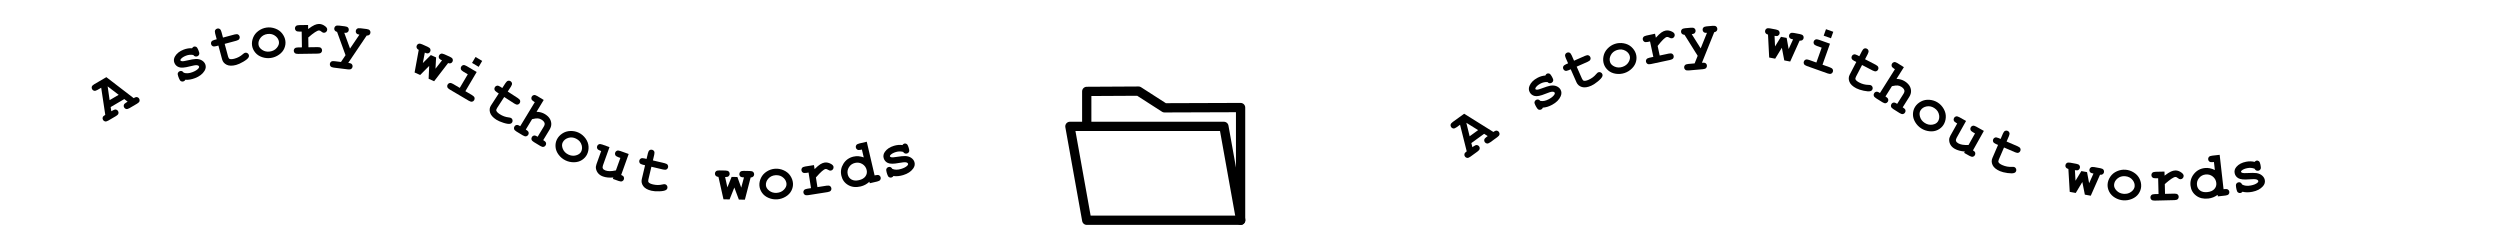<?xml version="1.0" encoding="UTF-8"?><svg id="Layer_1" xmlns="http://www.w3.org/2000/svg" width="1347.472" height="131.783" viewBox="0 0 1347.472 131.783"><defs><style>.cls-1{fill:none;stroke:#000;stroke-linecap:round;stroke-linejoin:round;stroke-width:5px;}</style></defs><g><path class="cls-1" d="M627.664,58.117c-4.667-3-9.333-6-14-9l-27.923,.154v18.846h-9.077l9.077,50.599h82.923V57.97c-13.667,.049-27.333,.098-41,.146Z"/><polyline class="cls-1" points="668.741 118.716 659.664 68.117 585.741 68.117"/></g><g><path d="M66.989,53.393l-7.339,4.31,.345,2.275,.737-.433c.727-.427,1.327-.591,1.801-.493s.844,.373,1.109,.825c.26,.442,.316,.894,.172,1.356-.145,.461-.581,.906-1.309,1.333l-4.067,2.388c-.727,.427-1.327,.591-1.801,.493-.475-.098-.844-.373-1.109-.825-.266-.452-.319-.915-.163-1.391,.157-.475,.615-.922,1.373-1.341l-2.195-14.605-1.975,1.159c-.728,.427-1.327,.591-1.802,.493-.474-.098-.843-.373-1.108-.825-.266-.452-.326-.909-.181-1.371,.145-.461,.581-.906,1.308-1.333l6.537-3.819,14.727,11.309c.707-.415,1.22-.611,1.538-.586,.643,.059,1.119,.353,1.431,.884,.26,.442,.319,.893,.18,1.351-.141,.459-.574,.902-1.301,1.329l-4.067,2.389c-.727,.427-1.327,.591-1.801,.493-.475-.099-.844-.373-1.109-.825-.26-.442-.317-.894-.172-1.356s.581-.906,1.308-1.333l.737-.433-1.804-1.418Zm-3.026-2.286l-5.945-4.555,1.067,7.419,4.878-2.864Z"/><path d="M104.188,29.638c-.659-.126-1.312-.159-1.96-.1-.648,.059-1.292,.211-1.931,.456-1.266,.485-2.191,1.078-2.777,1.778-.261,.307-.35,.567-.269,.78,.094,.245,.409,.399,.945,.461,.406,.04,1.23-.087,2.472-.38,2.284-.534,3.909-.815,4.875-.843,1.268-.034,2.353,.221,3.258,.765,.904,.544,1.52,1.248,1.852,2.109,.448,1.17,.307,2.347-.423,3.529-1.043,1.705-2.745,3.01-5.107,3.915-.946,.363-1.853,.616-2.72,.758-.866,.143-1.695,.184-2.488,.121-.106,.2-.236,.371-.389,.515-.152,.144-.324,.252-.516,.326-.511,.196-.981,.184-1.413-.035-.432-.219-.799-.722-1.101-1.509l-.422-1.101c-.301-.788-.364-1.407-.19-1.858,.175-.452,.506-.771,.996-.959,.394-.151,.765-.168,1.114-.052s.701,.412,1.054,.886c.663,.234,1.388,.326,2.173,.275,.786-.051,1.637-.252,2.552-.603,1.5-.575,2.575-1.255,3.226-2.042,.304-.384,.407-.705,.31-.96-.163-.426-.58-.668-1.25-.73-.67-.06-1.925,.152-3.764,.637-2.734,.731-4.693,.871-5.878,.422-1.181-.438-1.989-1.226-2.425-2.365-.449-1.17-.327-2.333,.364-3.489,.934-1.577,2.485-2.782,4.655-3.614,.755-.289,1.509-.496,2.261-.619s1.504-.158,2.257-.105c.144-.227,.291-.411,.438-.552,.147-.142,.295-.241,.444-.298,.447-.171,.884-.146,1.31,.075,.427,.221,.79,.725,1.092,1.512l.306,.798c.273,.713,.374,1.23,.302,1.55-.153,.62-.522,1.042-1.107,1.266-.394,.151-.786,.161-1.178,.03-.392-.13-.708-.381-.947-.753Z"/><path d="M121.095,23.643l1.824,6.783c.195,.726,.473,1.165,.832,1.316,.56,.239,1.434,.198,2.622-.122,1.728-.464,3.224-1.262,4.488-2.393,.484-.437,.886-.698,1.205-.784,.44-.119,.866-.056,1.28,.186,.413,.243,.684,.601,.81,1.074,.119,.44,.045,.867-.222,1.281-.399,.662-1.336,1.424-2.809,2.287-1.474,.862-2.754,1.44-3.844,1.733-2.102,.565-3.8,.536-5.094-.089-1.296-.625-2.12-1.598-2.476-2.918l-2.003-7.443-1.221,.329c-.815,.219-1.437,.219-1.868-.002-.431-.22-.714-.583-.851-1.089-.133-.495-.068-.946,.194-1.353,.262-.407,.8-.72,1.614-.939l1.221-.329-.821-3.053c-.219-.814-.218-1.437,.002-1.868,.221-.431,.584-.714,1.09-.851,.495-.133,.946-.069,1.353,.193,.407,.262,.72,.801,.939,1.615l.822,3.053,6.254-1.683c.815-.219,1.438-.218,1.868,.002s.714,.584,.851,1.09c.133,.495,.068,.946-.193,1.353-.263,.407-.801,.72-1.615,.939l-6.254,1.683Z"/><path d="M153.807,21.976c.195,1.331,.014,2.672-.542,4.026-.557,1.354-1.511,2.507-2.862,3.458s-2.822,1.544-4.412,1.777c-1.578,.231-3.142,.088-4.691-.428s-2.793-1.344-3.731-2.485c-.939-1.141-1.507-2.393-1.707-3.757-.202-1.387-.019-2.804,.553-4.252,.571-1.448,1.52-2.66,2.845-3.637,1.325-.977,2.772-1.58,4.338-1.809,1.578-.231,3.155-.061,4.729,.509,1.574,.57,2.831,1.463,3.769,2.679s1.509,2.522,1.713,3.92Zm-3.464,.524c-.163-1.116-.714-2.083-1.65-2.902-1.278-1.103-2.809-1.524-4.589-1.263-1.567,.229-2.802,.922-3.703,2.079s-1.256,2.394-1.063,3.713c.158,1.083,.836,2.017,2.033,2.803,1.197,.787,2.568,1.067,4.113,.841,1.556-.228,2.794-.889,3.717-1.986,.922-1.096,1.303-2.191,1.143-3.285Z"/><path d="M166.054,13.461l.032,2.188c1.454-1.081,2.603-1.805,3.446-2.171,.843-.366,1.635-.555,2.375-.565,1.14-.017,2.251,.388,3.334,1.215,.738,.559,1.111,1.134,1.12,1.727,.008,.501-.16,.928-.502,1.281-.343,.352-.759,.533-1.248,.54-.434,.006-.892-.203-1.377-.629s-.915-.636-1.291-.63c-.49,.007-1.218,.326-2.183,.956-.965,.629-2.167,1.57-3.606,2.823l.079,5.28,4.99-.075c.843-.012,1.446,.141,1.81,.46,.363,.319,.55,.741,.558,1.265,.008,.513-.166,.934-.519,1.264-.354,.33-.953,.501-1.796,.514l-10.577,.158c-.843,.013-1.446-.141-1.81-.46-.363-.319-.549-.741-.557-1.265-.008-.513,.165-.934,.519-1.264,.353-.33,.952-.501,1.795-.514l2.085-.031-.128-8.51-1.264,.019c-.844,.013-1.447-.141-1.81-.46s-.55-.741-.558-1.265c-.008-.513,.166-.934,.519-1.264,.354-.33,.952-.501,1.796-.514l4.768-.072Z"/><path d="M186.239,29.748l-4.554-12.552c-.557-.138-.963-.383-1.218-.736-.254-.353-.353-.756-.297-1.208,.065-.52,.295-.919,.69-1.197,.397-.278,1.013-.365,1.85-.261l3.172,.394c.836,.104,1.413,.339,1.728,.706,.316,.367,.442,.81,.378,1.33-.064,.509-.293,.902-.69,1.18s-.979,.369-1.747,.273l3.111,8.498,5.062-7.482c-.746-.093-1.277-.322-1.594-.689-.315-.367-.441-.81-.377-1.33,.064-.509,.293-.902,.69-1.18,.396-.278,1.012-.365,1.849-.261l3.273,.406c.825,.102,1.397,.337,1.712,.704,.316,.367,.442,.81,.378,1.33-.058,.464-.26,.837-.605,1.122-.346,.284-.82,.412-1.426,.383l-9.922,14.714c.871,.108,1.432,.264,1.682,.467,.499,.418,.709,.949,.629,1.594-.064,.509-.293,.902-.69,1.18-.397,.278-1.013,.365-1.85,.261l-7.581-.942c-.836-.103-1.412-.339-1.728-.706-.316-.366-.442-.804-.38-1.312,.065-.52,.295-.919,.691-1.197s1.013-.365,1.85-.261l3.46,.43,2.451-3.656Z"/><path d="M231.326,35.514l-4.856,4.903-3.01-1.349,2.229-12.166c-.568-.292-.935-.652-1.098-1.081-.164-.429-.145-.867,.055-1.314,.21-.468,.545-.777,1.005-.926,.461-.15,1.075-.052,1.845,.292l2.978,1.335c.769,.345,1.252,.739,1.446,1.182,.195,.443,.185,.904-.029,1.382-.214,.478-.583,.8-1.106,.965-.393,.123-.999,.002-1.82-.366l-1.055,5.614,4.308-4.306,2.838,1.272-.33,6.088,3.519-4.51c-.79-.354-1.275-.665-1.455-.933-.354-.545-.398-1.115-.134-1.708,.21-.468,.545-.777,1.005-.926,.461-.15,1.075-.052,1.845,.292l3.01,1.349c.769,.345,1.252,.739,1.446,1.182,.195,.443,.185,.904-.029,1.382-.19,.427-.495,.724-.914,.892-.419,.168-.918,.147-1.498-.062l-7.532,9.79-2.964-1.328,.302-6.943Z"/><path d="M256.931,38.799l-6.104,10.348,3.621,2.136c.726,.429,1.161,.874,1.305,1.336,.144,.462,.083,.919-.183,1.37-.261,.441-.628,.711-1.103,.808-.474,.097-1.074-.068-1.8-.497l-10.26-6.052c-.726-.429-1.161-.874-1.305-1.336-.144-.462-.084-.918,.183-1.37,.261-.441,.628-.711,1.103-.808,.474-.097,1.073,.068,1.8,.497l3.621,2.136,4.324-7.331-2.429-1.433c-.716-.422-1.149-.866-1.298-1.331-.149-.465-.091-.923,.176-1.375,.261-.442,.628-.711,1.102-.809,.475-.097,1.074,.068,1.801,.497l5.446,3.213Zm2.966-5.969l-1.885,3.194-3.591-2.119,1.884-3.194,3.592,2.119Z"/><path d="M271.763,52.285l-3.822,5.893c-.409,.631-.55,1.13-.422,1.498,.197,.576,.811,1.198,1.845,1.868,1.5,.973,3.094,1.552,4.78,1.736,.649,.067,1.112,.191,1.39,.371,.382,.248,.621,.607,.717,1.076,.097,.47,.011,.91-.256,1.321-.248,.382-.614,.613-1.1,.692-.761,.145-1.953-.041-3.579-.559-1.626-.519-2.912-1.085-3.859-1.698-1.825-1.184-2.939-2.466-3.34-3.847-.402-1.38-.231-2.644,.514-3.792l4.193-6.467-1.06-.688c-.708-.459-1.124-.922-1.248-1.39s-.044-.921,.241-1.361c.279-.43,.657-.684,1.135-.761,.478-.077,1.07,.114,1.778,.572l1.06,.689,1.721-2.653c.459-.707,.922-1.123,1.39-1.248s.921-.044,1.361,.241c.43,.279,.684,.657,.761,1.135,.077,.477-.113,1.07-.572,1.777l-1.721,2.653,5.435,3.524c.707,.459,1.123,.922,1.247,1.39,.125,.468,.044,.921-.24,1.361-.279,.43-.658,.684-1.136,.761s-1.07-.114-1.777-.572l-5.435-3.524Z"/><path d="M293.056,53.877l-3.868,6.388c.848,.007,1.645,.114,2.393,.32,.748,.206,1.448,.507,2.101,.903,1.033,.625,1.848,1.358,2.444,2.199s.932,1.8,1.006,2.877c.073,1.077-.238,2.19-.935,3.34l-3.408,5.628c.76,.46,1.213,.835,1.358,1.123,.284,.585,.259,1.156-.077,1.711-.266,.439-.634,.705-1.105,.8-.47,.095-1.066-.076-1.787-.513l-3.421-2.071c-.711-.431-1.136-.878-1.275-1.342-.139-.464-.072-.919,.199-1.368,.331-.546,.821-.828,1.473-.847,.337-.008,.879,.22,1.623,.684l3.285-5.423c.466-.769,.618-1.417,.456-1.941-.204-.697-.755-1.316-1.651-1.859-.663-.401-1.328-.627-1.996-.679s-1.695,.089-3.082,.421l-3.399,5.613c.769,.466,1.223,.84,1.358,1.123,.294,.591,.273,1.165-.064,1.72-.265,.439-.636,.704-1.11,.795-.476,.092-1.074-.081-1.795-.518l-3.406-2.062c-.721-.437-1.15-.887-1.29-1.351-.139-.464-.072-.919,.199-1.368,.331-.546,.826-.825,1.486-.838,.329-.014,.87,.214,1.624,.684l7.853-12.966-.512-.31c-.721-.437-1.15-.887-1.29-1.351-.139-.464-.072-.919,.199-1.368,.266-.439,.636-.704,1.111-.796s1.073,.081,1.795,.518l3.508,2.124Z"/><path d="M316.413,83.215c-.593,1.206-1.503,2.21-2.728,3.01-1.226,.8-2.665,1.21-4.317,1.228-1.653,.018-3.201-.327-4.643-1.036-1.432-.704-2.64-1.707-3.624-3.01-.984-1.303-1.54-2.69-1.667-4.162-.127-1.472,.114-2.826,.723-4.064,.618-1.257,1.572-2.321,2.863-3.191s2.76-1.331,4.405-1.386,3.179,.268,4.6,.967c1.432,.704,2.634,1.737,3.609,3.098,.974,1.362,1.504,2.809,1.588,4.342s-.186,2.934-.81,4.202Zm-3.151-1.531c.498-1.012,.592-2.121,.284-3.327-.43-1.633-1.451-2.846-3.066-3.641-1.421-.699-2.831-.827-4.229-.385s-2.392,1.262-2.979,2.458c-.482,.981-.453,2.135,.088,3.461,.541,1.327,1.512,2.334,2.913,3.023,1.411,.694,2.807,.85,4.188,.469,1.381-.381,2.315-1.067,2.803-2.059Z"/><path d="M338.858,82.997l-4.053,11.31c.697,.25,1.156,.59,1.377,1.02,.221,.431,.245,.887,.072,1.37-.173,.482-.483,.816-.931,1s-1.067,.135-1.861-.149l-3.137-1.125,.271-.756c-1.098,.091-2.114,.089-3.049-.003-.935-.093-1.788-.278-2.561-.555-1.083-.388-1.94-.953-2.57-1.692-.631-.74-1.032-1.596-1.205-2.565-.125-.699-.031-1.482,.28-2.351l2.542-7.095-.564-.202c-.793-.284-1.304-.64-1.532-1.066s-.254-.887-.077-1.38c.173-.482,.482-.816,.93-1.001,.448-.185,1.068-.135,1.862,.15l3.861,1.384-3.518,9.813c-.25,.697-.265,1.27-.044,1.718s.68,.797,1.377,1.047c.665,.238,1.428,.364,2.289,.376,.861,.012,1.978-.123,3.35-.406l2.41-6.725-1.19-.427c-.794-.285-1.305-.64-1.533-1.067s-.254-.887-.077-1.38c.173-.483,.483-.816,.931-1.001s1.067-.135,1.861,.15l4.488,1.608Z"/><path d="M351.094,89.875l-1.612,6.836c-.173,.731-.137,1.25,.107,1.553,.379,.476,1.168,.855,2.365,1.138,1.741,.411,3.437,.418,5.087,.023,.634-.155,1.11-.194,1.433-.119,.443,.104,.789,.362,1.038,.772,.249,.41,.316,.853,.204,1.33-.104,.444-.372,.785-.803,1.022-.667,.393-1.853,.62-3.558,.679-1.706,.06-3.107-.04-4.206-.298-2.118-.499-3.599-1.332-4.441-2.497s-1.107-2.412-.794-3.743l1.77-7.502-1.23-.29c-.82-.194-1.368-.49-1.643-.888-.275-.398-.352-.853-.232-1.363,.118-.499,.389-.865,.812-1.099,.424-.233,1.046-.253,1.867-.06l1.23,.29,.727-3.077c.193-.82,.489-1.368,.888-1.643,.398-.274,.853-.352,1.362-.231,.499,.118,.865,.389,1.1,.812,.233,.424,.253,1.046,.06,1.867l-.726,3.077,6.304,1.487c.82,.194,1.368,.49,1.644,.888,.274,.398,.352,.853,.231,1.363-.118,.499-.389,.865-.812,1.099-.424,.233-1.046,.253-1.867,.06l-6.304-1.487Z"/><path d="M395.793,101.07l-2.552,6.412-3.297-.064-2.706-12.069c-.638-.047-1.115-.235-1.434-.566s-.473-.741-.463-1.231c.01-.513,.197-.928,.562-1.246s.969-.468,1.812-.452l3.264,.064c.843,.016,1.44,.19,1.793,.522s.524,.76,.514,1.283c-.01,.524-.224,.964-.641,1.321-.312,.268-.92,.393-1.819,.375l1.226,5.579,2.28-5.648,3.109,.06,2.077,5.732,1.475-5.527c-.866-.017-1.434-.113-1.704-.29-.54-.363-.804-.87-.791-1.52,.01-.512,.197-.928,.562-1.245,.365-.318,.969-.468,1.812-.452l3.298,.064c.843,.017,1.44,.19,1.793,.522s.523,.76,.514,1.283c-.01,.467-.174,.86-.493,1.179-.319,.318-.787,.495-1.403,.528l-3.103,11.956-3.247-.063-2.438-6.508Z"/><path d="M427.403,98.764c.1,1.341-.178,2.667-.829,3.977-.651,1.31-1.685,2.392-3.103,3.245s-2.926,1.338-4.528,1.456c-1.591,.117-3.14-.137-4.648-.763-1.509-.626-2.689-1.542-3.544-2.747s-1.332-2.495-1.433-3.87c-.103-1.397,.182-2.798,.856-4.201,.673-1.403,1.706-2.544,3.098-3.424,1.392-.879,2.877-1.377,4.457-1.493,1.591-.117,3.15,.165,4.681,.846,1.529,.682,2.718,1.662,3.566,2.942,.849,1.28,1.324,2.624,1.428,4.033Zm-3.492,.274c-.083-1.125-.562-2.129-1.438-3.013-1.196-1.191-2.691-1.721-4.487-1.589-1.579,.116-2.859,.719-3.842,1.808-.982,1.089-1.425,2.298-1.327,3.628,.081,1.091,.69,2.071,1.828,2.941,1.138,.87,2.485,1.248,4.042,1.133,1.567-.115,2.851-.686,3.849-1.714,.998-1.027,1.457-2.092,1.376-3.194Z"/><path d="M438.719,88.995l.341,2.161c1.287-1.275,2.322-2.153,3.106-2.635,.783-.48,1.541-.779,2.272-.894,1.125-.177,2.282,.067,3.472,.733,.809,.449,1.26,.966,1.352,1.552,.078,.495-.027,.941-.316,1.338-.289,.398-.676,.634-1.16,.71-.428,.067-.911-.075-1.451-.429-.54-.353-.996-.5-1.367-.442-.484,.076-1.159,.494-2.025,1.253-.867,.759-1.925,1.86-3.174,3.303l.822,5.216,4.929-.777c.833-.131,1.452-.064,1.857,.201,.405,.265,.648,.656,.73,1.174,.08,.506-.032,.948-.336,1.325s-.872,.63-1.705,.762l-10.45,1.647c-.833,.131-1.451,.064-1.856-.201-.405-.265-.648-.656-.731-1.174-.079-.507,.033-.948,.337-1.325s.872-.63,1.705-.762l2.06-.325-1.324-8.407-1.25,.197c-.833,.131-1.451,.065-1.856-.201-.405-.265-.648-.656-.73-1.174-.08-.506,.032-.948,.336-1.325,.304-.377,.872-.63,1.705-.762l4.71-.742Z"/><path d="M467.173,76.388l4.236,18.175,.582-.136c.81-.189,1.43-.167,1.858,.067,.429,.234,.703,.606,.821,1.116,.116,.499,.037,.948-.239,1.345-.275,.398-.824,.692-1.645,.884l-3.994,.931-.194-.832c-.67,.636-1.402,1.169-2.197,1.6-.795,.431-1.647,.752-2.557,.964-2.563,.597-4.8,.338-6.709-.779-1.91-1.117-3.122-2.779-3.637-4.987-.538-2.308-.176-4.469,1.086-6.482,1.262-2.014,3.075-3.296,5.439-3.847,.888-.207,1.79-.274,2.708-.201s1.856,.284,2.815,.634l-.989-4.244-.583,.136c-.821,.191-1.443,.169-1.866-.065-.423-.234-.693-.602-.81-1.101-.119-.51-.04-.964,.235-1.362,.276-.398,.824-.692,1.645-.884l3.994-.931Zm-.037,15.275c-.328-1.409-1.101-2.487-2.315-3.233s-2.538-.953-3.97-.619c-1.42,.331-2.51,1.1-3.271,2.306-.76,1.207-.98,2.498-.658,3.874,.292,1.254,.976,2.18,2.051,2.777,1.075,.598,2.423,.708,4.043,.33,1.608-.375,2.769-1.069,3.479-2.083,.712-1.014,.925-2.131,.641-3.352Z"/><path d="M486.789,81.864c-.647-.173-1.297-.254-1.947-.243-.651,.012-1.304,.116-1.958,.314-1.299,.392-2.265,.915-2.9,1.571-.282,.288-.391,.54-.324,.758,.075,.251,.379,.428,.909,.529,.401,.069,1.232,.003,2.492-.198,2.317-.366,3.959-.527,4.924-.485,1.267,.059,2.331,.392,3.193,1.001,.861,.609,1.426,1.355,1.692,2.238,.361,1.2,.135,2.363-.68,3.489-1.164,1.625-2.957,2.802-5.379,3.532-.971,.293-1.894,.479-2.768,.558-.875,.079-1.705,.059-2.491-.061-.12,.191-.262,.353-.425,.485-.162,.133-.342,.228-.538,.288-.523,.158-.992,.112-1.407-.138-.414-.25-.743-.778-.986-1.585l-.341-1.129c-.243-.807-.262-1.43-.054-1.867,.207-.437,.561-.731,1.063-.883,.403-.122,.775-.112,1.115,.03,.34,.141,.669,.462,.986,.961,.644,.282,1.359,.426,2.147,.432,.787,.007,1.649-.131,2.588-.415,1.538-.463,2.66-1.063,3.366-1.8,.331-.361,.457-.673,.379-.935-.132-.436-.529-.709-1.193-.818s-1.931,.011-3.801,.36c-2.779,.529-4.744,.526-5.893-.008-1.145-.523-1.894-1.369-2.246-2.536-.361-1.2-.155-2.351,.619-3.453,1.045-1.505,2.681-2.594,4.906-3.265,.774-.233,1.541-.384,2.3-.453,.759-.068,1.512-.048,2.258,.06,.161-.215,.32-.388,.477-.519,.157-.13,.311-.219,.465-.265,.458-.138,.892-.082,1.301,.17,.408,.252,.734,.781,.979,1.588l.246,.818c.221,.731,.283,1.253,.188,1.568-.198,.607-.597,1.001-1.196,1.182-.404,.122-.796,.103-1.178-.056-.381-.159-.678-.432-.89-.82Z"/></g><g><path d="M799.926,72.113l-6.888,4.999,.564,2.231,.691-.502c.683-.495,1.265-.717,1.746-.665,.48,.052,.875,.29,1.183,.714,.302,.415,.402,.859,.303,1.333-.1,.473-.491,.958-1.173,1.453l-3.817,2.771c-.683,.496-1.265,.717-1.745,.665-.481-.052-.876-.29-1.184-.714-.308-.424-.407-.88-.297-1.369,.11-.488,.522-.977,1.236-1.467l-3.598-14.325-1.853,1.345c-.683,.495-1.265,.717-1.745,.665-.481-.052-.876-.29-1.184-.714-.309-.424-.412-.873-.312-1.347s.49-.958,1.173-1.453l6.137-4.434,15.752,9.832c.664-.482,1.155-.726,1.475-.732,.645-.003,1.148,.244,1.51,.741,.301,.415,.404,.858,.31,1.328-.096,.47-.484,.953-1.167,1.448l-3.816,2.771c-.683,.495-1.265,.717-1.746,.665-.48-.052-.875-.29-1.184-.714-.301-.415-.401-.859-.302-1.333,.1-.474,.49-.958,1.173-1.454l.691-.502-1.933-1.237Zm-3.233-1.982l-6.357-3.959,1.779,7.282,4.578-3.323Z"/><path d="M834.058,44.218c-.67-.038-1.321,.015-1.956,.158-.635,.144-1.253,.379-1.853,.706-1.191,.647-2.031,1.356-2.521,2.127-.218,.339-.273,.608-.163,.809,.125,.231,.458,.341,.998,.333,.407-.014,1.207-.248,2.399-.701,2.195-.829,3.769-1.321,4.722-1.476,1.253-.201,2.363-.091,3.33,.33,.968,.421,1.672,1.037,2.113,1.848,.598,1.101,.612,2.286,.044,3.554-.81,1.828-2.325,3.345-4.548,4.552-.892,.484-1.757,.854-2.597,1.109-.841,.255-1.657,.404-2.451,.447-.079,.212-.185,.399-.317,.561s-.288,.292-.469,.391c-.48,.261-.949,.311-1.405,.151-.457-.16-.887-.611-1.289-1.352l-.562-1.036c-.402-.741-.547-1.347-.433-1.817,.113-.47,.4-.831,.861-1.081,.37-.201,.736-.267,1.099-.198,.361,.069,.748,.316,1.16,.741,.689,.145,1.419,.14,2.19-.014,.772-.153,1.589-.464,2.45-.932,1.411-.767,2.389-1.583,2.93-2.447,.251-.421,.31-.752,.181-.993-.218-.4-.663-.586-1.335-.559s-1.888,.403-3.647,1.126c-2.614,1.083-4.538,1.48-5.771,1.19-1.228-.279-2.133-.955-2.715-2.026-.598-1.101-.63-2.27-.097-3.507,.718-1.687,2.098-3.084,4.14-4.194,.711-.386,1.432-.69,2.16-.911,.73-.221,1.471-.354,2.224-.4,.113-.244,.234-.445,.361-.605s.261-.278,.401-.354c.42-.229,.856-.261,1.308-.098,.452,.163,.879,.615,1.281,1.356l.408,.75c.364,.671,.531,1.17,.502,1.497-.07,.635-.381,1.102-.931,1.401-.371,.201-.759,.263-1.164,.185-.405-.078-.752-.285-1.038-.622Z"/><path d="M849.809,35.919l2.837,6.425c.304,.688,.644,1.079,1.023,1.174,.589,.15,1.447-.022,2.572-.52,1.636-.722,2.993-1.739,4.071-3.049,.412-.506,.769-.825,1.071-.959,.416-.184,.848-.188,1.293-.011s.768,.49,.966,.938c.184,.417,.176,.85-.024,1.3-.294,.715-1.103,1.611-2.428,2.688s-2.502,1.843-3.534,2.299c-1.99,.879-3.673,1.108-5.048,.689-1.375-.42-2.339-1.256-2.892-2.506l-3.113-7.051-1.157,.511c-.771,.341-1.387,.435-1.846,.283-.46-.152-.795-.468-1.007-.947-.207-.469-.212-.924-.016-1.367,.197-.442,.682-.833,1.453-1.174l1.156-.511-1.276-2.892c-.341-.771-.435-1.387-.283-1.846s.468-.795,.947-1.007c.469-.207,.924-.212,1.366-.015s.833,.682,1.174,1.453l1.277,2.892,5.925-2.617c.771-.341,1.387-.435,1.847-.283,.459,.152,.795,.468,1.007,.947,.207,.469,.212,.924,.015,1.366s-.682,.834-1.452,1.174l-5.925,2.617Z"/><path d="M881.693,28.875c.424,1.276,.479,2.629,.169,4.059-.311,1.43-1.05,2.732-2.215,3.905-1.165,1.173-2.51,2.013-4.034,2.519-1.515,.502-3.079,.635-4.694,.398-1.616-.238-2.985-.836-4.108-1.796-1.123-.96-1.901-2.093-2.336-3.402-.441-1.33-.508-2.757-.198-4.283s1.032-2.885,2.166-4.078c1.135-1.193,2.453-2.039,3.956-2.538,1.514-.503,3.096-.611,4.745-.325,1.65,.287,3.043,.946,4.179,1.98s1.926,2.221,2.371,3.561Zm-3.319,1.121c-.355-1.07-1.066-1.927-2.132-2.569-1.451-.862-3.031-1.01-4.739-.443-1.503,.499-2.598,1.397-3.283,2.693-.686,1.297-.819,2.577-.398,3.842,.345,1.038,1.175,1.84,2.491,2.405,1.315,.565,2.715,.602,4.196,.11,1.492-.496,2.597-1.363,3.312-2.603,.717-1.24,.901-2.385,.553-3.434Z"/><path d="M892.04,18.178l.457,2.139c1.216-1.343,2.201-2.277,2.958-2.8,.756-.522,1.496-.862,2.22-1.017,1.114-.239,2.283-.058,3.507,.542,.832,.405,1.31,.897,1.435,1.476,.104,.49,.023,.941-.243,1.354-.268,.413-.641,.67-1.119,.772-.424,.091-.915-.025-1.473-.349-.559-.323-1.022-.445-1.39-.367-.479,.102-1.131,.557-1.954,1.362-.824,.806-1.82,1.962-2.989,3.471l1.105,5.164,4.88-1.044c.824-.176,1.445-.143,1.864,.099,.419,.243,.684,.62,.793,1.132,.107,.501,.019,.949-.264,1.341-.282,.393-.837,.677-1.661,.854l-10.344,2.213c-.825,.176-1.446,.143-1.865-.099-.419-.243-.684-.62-.793-1.132-.107-.501-.019-.948,.264-1.341s.837-.677,1.661-.854l2.039-.436-1.781-8.322-1.236,.265c-.825,.176-1.446,.144-1.865-.099-.419-.242-.683-.62-.793-1.132-.107-.501-.019-.948,.264-1.341s.837-.677,1.661-.854l4.663-.998Z"/><path d="M915.025,30.077l-7.079-11.321c-.573-.019-1.022-.174-1.344-.466-.323-.292-.505-.665-.544-1.119-.046-.522,.096-.96,.425-1.315,.33-.354,.914-.568,1.754-.642l3.184-.278c.84-.073,1.453,.036,1.839,.328,.386,.292,.602,.7,.647,1.222,.044,.511-.098,.943-.428,1.298-.329,.354-.88,.565-1.651,.633l4.82,7.659,3.386-8.376c-.749,.065-1.316-.048-1.702-.34-.386-.292-.602-.7-.647-1.222-.044-.511,.098-.943,.428-1.298,.329-.354,.913-.569,1.754-.642l3.285-.287c.828-.072,1.435,.038,1.821,.33,.386,.292,.602,.7,.647,1.222,.041,.465-.078,.873-.356,1.223s-.716,.575-1.313,.672l-6.625,16.464c.874-.076,1.455-.041,1.742,.105,.575,.304,.892,.78,.948,1.427,.044,.511-.098,.943-.428,1.298-.329,.354-.913,.568-1.753,.642l-7.61,.665c-.84,.073-1.453-.036-1.839-.328-.386-.292-.601-.694-.645-1.205-.046-.522,.097-.96,.426-1.315,.329-.354,.913-.569,1.754-.642l3.473-.303,1.633-4.088Z"/><path d="M960.403,25.733l-3.597,5.89-3.239-.62-.631-12.352c-.62-.153-1.06-.42-1.317-.8s-.341-.81-.249-1.292c.097-.504,.352-.881,.765-1.133s1.034-.298,1.862-.14l3.206,.613c.828,.158,1.388,.431,1.68,.817,.291,.386,.388,.837,.29,1.352-.099,.515-.384,.913-.856,1.194-.353,.211-.972,.232-1.855,.063l.266,5.706,3.2-5.182,3.056,.584,1.08,6,2.386-5.199c-.851-.163-1.395-.353-1.631-.573-.471-.449-.645-.993-.523-1.631,.097-.504,.352-.881,.765-1.133,.414-.252,1.034-.298,1.862-.14l3.24,.619c.828,.158,1.388,.431,1.68,.817,.291,.387,.388,.837,.289,1.352-.088,.459-.315,.818-.685,1.078s-.859,.355-1.473,.284l-5.076,11.261-3.189-.61-1.305-6.827Z"/><path d="M986.34,23.555l-4.028,11.319,3.96,1.41c.795,.283,1.307,.637,1.535,1.063,.23,.426,.257,.886,.081,1.38-.172,.483-.481,.817-.929,1.003s-1.067,.137-1.862-.146l-11.222-3.994c-.794-.283-1.306-.637-1.535-1.063s-.256-.886-.08-1.38c.172-.483,.481-.817,.928-1.003,.447-.185,1.067-.137,1.862,.145l3.961,1.41,2.853-8.018-2.657-.945c-.783-.279-1.292-.632-1.526-1.06-.235-.428-.265-.889-.089-1.383,.172-.483,.481-.817,.929-1.003,.446-.185,1.067-.137,1.861,.145l5.958,2.12Zm1.777-6.423l-1.243,3.494-3.929-1.398,1.244-3.494,3.928,1.398Z"/><path d="M1003.629,35.033l-3.24,6.232c-.347,.667-.439,1.178-.276,1.532,.252,.554,.923,1.115,2.015,1.683,1.587,.825,3.228,1.248,4.926,1.27,.652,.005,1.125,.084,1.418,.236,.404,.21,.677,.544,.817,1.003,.141,.458,.098,.905-.128,1.339-.21,.404-.554,.669-1.029,.794-.742,.218-1.947,.146-3.616-.213-1.668-.36-3.003-.8-4.003-1.32-1.932-1.004-3.163-2.174-3.694-3.509-.532-1.336-.482-2.61,.147-3.824l3.556-6.838-1.123-.584c-.748-.389-1.206-.81-1.375-1.264-.168-.454-.132-.913,.11-1.378,.236-.455,.588-.744,1.057-.866,.468-.123,1.076,.01,1.824,.399l1.122,.583,1.458-2.805c.389-.748,.81-1.206,1.264-1.375,.454-.169,.913-.132,1.378,.109,.455,.237,.744,.589,.866,1.057,.123,.468-.01,1.076-.399,1.824l-1.458,2.806,5.747,2.987c.748,.389,1.207,.81,1.375,1.264,.169,.454,.133,.913-.109,1.378-.236,.455-.589,.744-1.057,.866-.469,.123-1.076-.011-1.824-.399l-5.747-2.987Z"/><path d="M1026.174,36.203l-3.978,6.32c.848,.022,1.644,.143,2.387,.362,.744,.219,1.44,.532,2.085,.939,1.022,.643,1.824,1.39,2.406,2.241,.581,.851,.899,1.815,.955,2.893,.055,1.078-.275,2.186-.991,3.324l-3.505,5.568c.752,.474,1.198,.856,1.338,1.145,.275,.59,.239,1.16-.106,1.71-.273,.434-.645,.694-1.117,.781-.473,.086-1.065-.095-1.778-.544l-3.385-2.13c-.704-.443-1.121-.898-1.252-1.364s-.057-.921,.223-1.364c.34-.54,.836-.814,1.486-.821,.338-.002,.875,.235,1.612,.711l3.377-5.366c.479-.762,.643-1.406,.49-1.933-.192-.7-.732-1.329-1.619-1.887-.655-.413-1.317-.65-1.984-.714-.667-.063-1.696,.06-3.089,.368l-3.495,5.554c.761,.479,1.207,.861,1.338,1.145,.284,.596,.254,1.169-.092,1.719-.273,.434-.648,.692-1.125,.776-.477,.084-1.072-.099-1.785-.548l-3.37-2.121c-.714-.449-1.136-.907-1.267-1.373-.131-.466-.057-.92,.223-1.364,.34-.54,.84-.81,1.501-.812,.328-.008,.866,.229,1.612,.711l8.074-12.829-.506-.318c-.714-.449-1.136-.907-1.267-1.373-.131-.466-.057-.92,.223-1.364,.273-.434,.648-.692,1.125-.776,.477-.084,1.071,.099,1.785,.548l3.472,2.185Z"/><path d="M1047.486,67.334c-.726,1.132-1.742,2.027-3.049,2.684-1.308,.658-2.784,.903-4.429,.735-1.645-.168-3.144-.685-4.496-1.551-1.344-.86-2.431-1.993-3.263-3.398-.831-1.406-1.228-2.847-1.188-4.323,.039-1.477,.431-2.795,1.174-3.956,.756-1.18,1.824-2.13,3.205-2.849s2.892-1.013,4.532-.881c1.642,.131,3.129,.624,4.462,1.478,1.344,.86,2.423,2.022,3.238,3.484,.815,1.463,1.178,2.96,1.089,4.493-.089,1.533-.515,2.894-1.276,4.084Zm-2.959-1.875c.608-.95,.827-2.041,.656-3.273-.243-1.671-1.122-2.992-2.638-3.963-1.333-.854-2.72-1.14-4.159-.858-1.438,.283-2.518,.985-3.237,2.107-.59,.921-.69,2.071-.302,3.45,.389,1.378,1.24,2.489,2.555,3.331,1.324,.848,2.693,1.16,4.108,.937,1.414-.224,2.42-.8,3.017-1.731Z"/><path d="M1069.276,70.559l-5.863,10.486c.645,.362,1.042,.773,1.19,1.233,.146,.461,.096,.915-.154,1.362-.251,.448-.611,.726-1.083,.834-.472,.108-1.076-.043-1.812-.455l-2.909-1.627,.393-.701c-1.098-.092-2.1-.26-3.007-.506-.906-.247-1.718-.569-2.434-.97-1.005-.562-1.757-1.26-2.256-2.094-.5-.834-.755-1.744-.765-2.728-.009-.71,.213-1.467,.663-2.272l3.679-6.578-.521-.292c-.736-.412-1.182-.847-1.336-1.305-.155-.459-.104-.916,.151-1.374,.25-.447,.611-.725,1.083-.834s1.075,.043,1.812,.455l3.579,2.002-5.088,9.099c-.361,.646-.471,1.209-.327,1.687,.144,.478,.539,.898,1.185,1.26,.616,.345,1.348,.595,2.195,.749,.847,.154,1.971,.205,3.371,.152l3.486-6.235-1.103-.618c-.736-.412-1.182-.846-1.336-1.305-.154-.459-.104-.916,.151-1.374,.25-.448,.611-.726,1.083-.834,.472-.108,1.075,.043,1.812,.455l4.161,2.327Z"/><path d="M1080.137,79.492l-2.778,6.451c-.297,.69-.352,1.206-.164,1.548,.291,.534,1.001,1.045,2.132,1.532,1.643,.707,3.311,1.01,5.005,.908,.65-.042,1.128,.002,1.431,.133,.419,.18,.715,.494,.889,.94,.173,.447,.163,.895-.03,1.345-.181,.418-.503,.708-.969,.867-.725,.272-1.932,.288-3.622,.05s-3.053-.58-4.089-1.025c-1.999-.861-3.312-1.938-3.939-3.231-.628-1.294-.671-2.568-.131-3.824l3.049-7.079-1.162-.5c-.774-.334-1.262-.72-1.463-1.161-.201-.44-.198-.901,.009-1.382,.203-.471,.533-.784,.991-.94s1.074-.068,1.849,.266l1.162,.5,1.25-2.904c.333-.774,.72-1.262,1.16-1.463s.901-.198,1.383,.009c.471,.203,.784,.533,.94,.991s.067,1.074-.266,1.849l-1.25,2.904,5.948,2.562c.774,.334,1.263,.72,1.464,1.16,.201,.44,.198,.901-.009,1.382-.203,.471-.533,.785-.991,.941-.459,.156-1.075,.068-1.849-.266l-5.949-2.562Z"/><path d="M1122.353,98.087l-3.55,5.918-3.245-.594-.729-12.347c-.622-.149-1.062-.412-1.324-.79-.261-.378-.347-.808-.259-1.29,.093-.504,.344-.884,.756-1.139,.411-.255,1.031-.307,1.861-.155l3.211,.587c.829,.152,1.391,.42,1.685,.804,.295,.384,.395,.834,.3,1.349-.094,.516-.376,.916-.845,1.201-.352,.214-.971,.239-1.855,.078l.311,5.703,3.159-5.207,3.06,.56,1.127,5.992,2.345-5.217c-.852-.156-1.397-.342-1.635-.56-.475-.446-.653-.988-.536-1.627,.092-.504,.344-.884,.756-1.139,.411-.254,1.031-.306,1.861-.154l3.244,.594c.829,.152,1.392,.419,1.685,.804,.295,.384,.395,.834,.301,1.349-.084,.46-.31,.821-.677,1.084-.366,.263-.856,.361-1.47,.295l-4.986,11.301-3.194-.585-1.358-6.816Z"/><path d="M1154.056,100.632c-.1,1.341-.568,2.612-1.406,3.812-.837,1.201-2.019,2.118-3.546,2.753s-3.091,.893-4.692,.774c-1.591-.118-3.086-.598-4.486-1.438s-2.434-1.92-3.102-3.238c-.667-1.317-.95-2.664-.848-4.039,.103-1.397,.591-2.741,1.464-4.03,.872-1.289,2.062-2.266,3.568-2.931,1.506-.665,3.048-.939,4.628-.822,1.59,.118,3.092,.626,4.505,1.525,1.412,.899,2.444,2.043,3.095,3.434,.651,1.391,.925,2.791,.82,4.199Zm-3.495-.242c.083-1.125-.244-2.188-.981-3.191-1.008-1.355-2.409-2.098-4.204-2.231-1.579-.117-2.935,.29-4.066,1.223-1.132,.933-1.747,2.064-1.846,3.394-.081,1.091,.377,2.15,1.375,3.178,.997,1.028,2.274,1.6,3.831,1.715,1.568,.117,2.921-.26,4.06-1.129,1.139-.869,1.749-1.855,1.831-2.958Z"/><path d="M1166.635,92.475l.053,2.187c1.443-1.095,2.585-1.829,3.426-2.203,.839-.373,1.63-.569,2.37-.587,1.139-.028,2.254,.367,3.345,1.184,.743,.552,1.122,1.124,1.136,1.716,.013,.501-.151,.93-.49,1.286s-.753,.54-1.243,.551c-.433,.011-.894-.195-1.382-.616-.489-.421-.922-.627-1.298-.618-.489,.012-1.214,.337-2.173,.976s-2.152,1.591-3.58,2.856l.128,5.279,4.989-.121c.843-.021,1.447,.127,1.813,.443,.367,.316,.557,.736,.569,1.26,.013,.513-.157,.935-.508,1.269-.351,.333-.947,.51-1.79,.53l-10.576,.257c-.843,.021-1.447-.127-1.815-.443-.366-.316-.556-.735-.568-1.26-.013-.512,.156-.935,.508-1.269,.351-.334,.947-.51,1.79-.531l2.085-.05-.207-8.508-1.264,.03c-.844,.021-1.448-.127-1.815-.443-.367-.316-.557-.736-.569-1.26-.013-.513,.157-.935,.508-1.269,.351-.333,.947-.51,1.791-.53l4.767-.116Z"/><path d="M1196.375,83.437l2.096,18.544,.595-.067c.826-.093,1.438,.001,1.838,.282,.398,.282,.628,.683,.686,1.204,.058,.509-.074,.945-.394,1.309-.32,.363-.899,.592-1.737,.686l-4.075,.46-.097-.849c-.74,.554-1.529,.999-2.368,1.334-.84,.335-1.724,.556-2.651,.661-2.615,.296-4.807-.222-6.573-1.553-1.768-1.331-2.778-3.123-3.033-5.376-.266-2.354,.345-4.459,1.832-6.312s3.437-2.917,5.849-3.189c.905-.102,1.81-.065,2.713,.114,.903,.179,1.81,.498,2.723,.957l-.49-4.33-.594,.067c-.838,.095-1.453,.001-1.847-.281-.393-.282-.618-.678-.676-1.188-.059-.52,.071-.962,.392-1.325,.32-.363,.899-.592,1.737-.686l4.075-.461Zm-1.812,15.168c-.162-1.438-.804-2.598-1.924-3.48s-2.41-1.241-3.871-1.076c-1.449,.164-2.621,.801-3.516,1.911-.895,1.11-1.264,2.367-1.105,3.771,.144,1.279,.716,2.278,1.715,2.997,.998,.718,2.323,.984,3.977,.797,1.642-.185,2.874-.74,3.699-1.665,.824-.924,1.165-2.009,1.024-3.255Z"/><path d="M1215.216,90.94c-.626-.239-1.264-.386-1.912-.44-.649-.055-1.309-.017-1.98,.112-1.331,.257-2.347,.679-3.045,1.266-.31,.257-.443,.498-.4,.722,.05,.257,.333,.463,.851,.619,.393,.11,1.226,.129,2.5,.058,2.343-.127,3.991-.121,4.946,.02,1.255,.187,2.28,.627,3.075,1.321,.795,.693,1.28,1.493,1.455,2.399,.237,1.231-.106,2.365-1.032,3.402-1.324,1.497-3.228,2.485-5.711,2.964-.996,.192-1.933,.283-2.811,.273-.878-.011-1.702-.115-2.472-.315-.14,.178-.297,.324-.472,.439-.176,.115-.363,.192-.565,.231-.537,.103-.999,.01-1.386-.281-.388-.291-.66-.85-.82-1.678l-.224-1.158c-.159-.828-.114-1.449,.137-1.863,.251-.414,.634-.67,1.148-.769,.414-.08,.782-.032,1.106,.143s.618,.528,.883,1.057c.612,.346,1.31,.562,2.092,.649,.783,.087,1.655,.038,2.617-.148,1.577-.304,2.755-.787,3.532-1.447,.366-.326,.524-.623,.473-.892-.087-.447-.454-.759-1.103-.936-.649-.176-1.922-.186-3.817-.029-2.819,.243-4.773,.04-5.861-.609-1.086-.637-1.744-1.554-1.976-2.752-.237-1.23,.085-2.354,.968-3.372,1.194-1.391,2.932-2.306,5.214-2.747,.794-.153,1.572-.225,2.334-.215s1.509,.106,2.24,.29c.183-.198,.358-.353,.528-.467,.169-.114,.332-.186,.489-.216,.47-.091,.894,.01,1.276,.302,.381,.292,.651,.852,.811,1.68l.162,.839c.144,.75,.153,1.276,.025,1.579-.259,.584-.695,.935-1.31,1.053-.414,.08-.803,.022-1.165-.175-.363-.197-.63-.499-.802-.907Z"/></g></svg>
